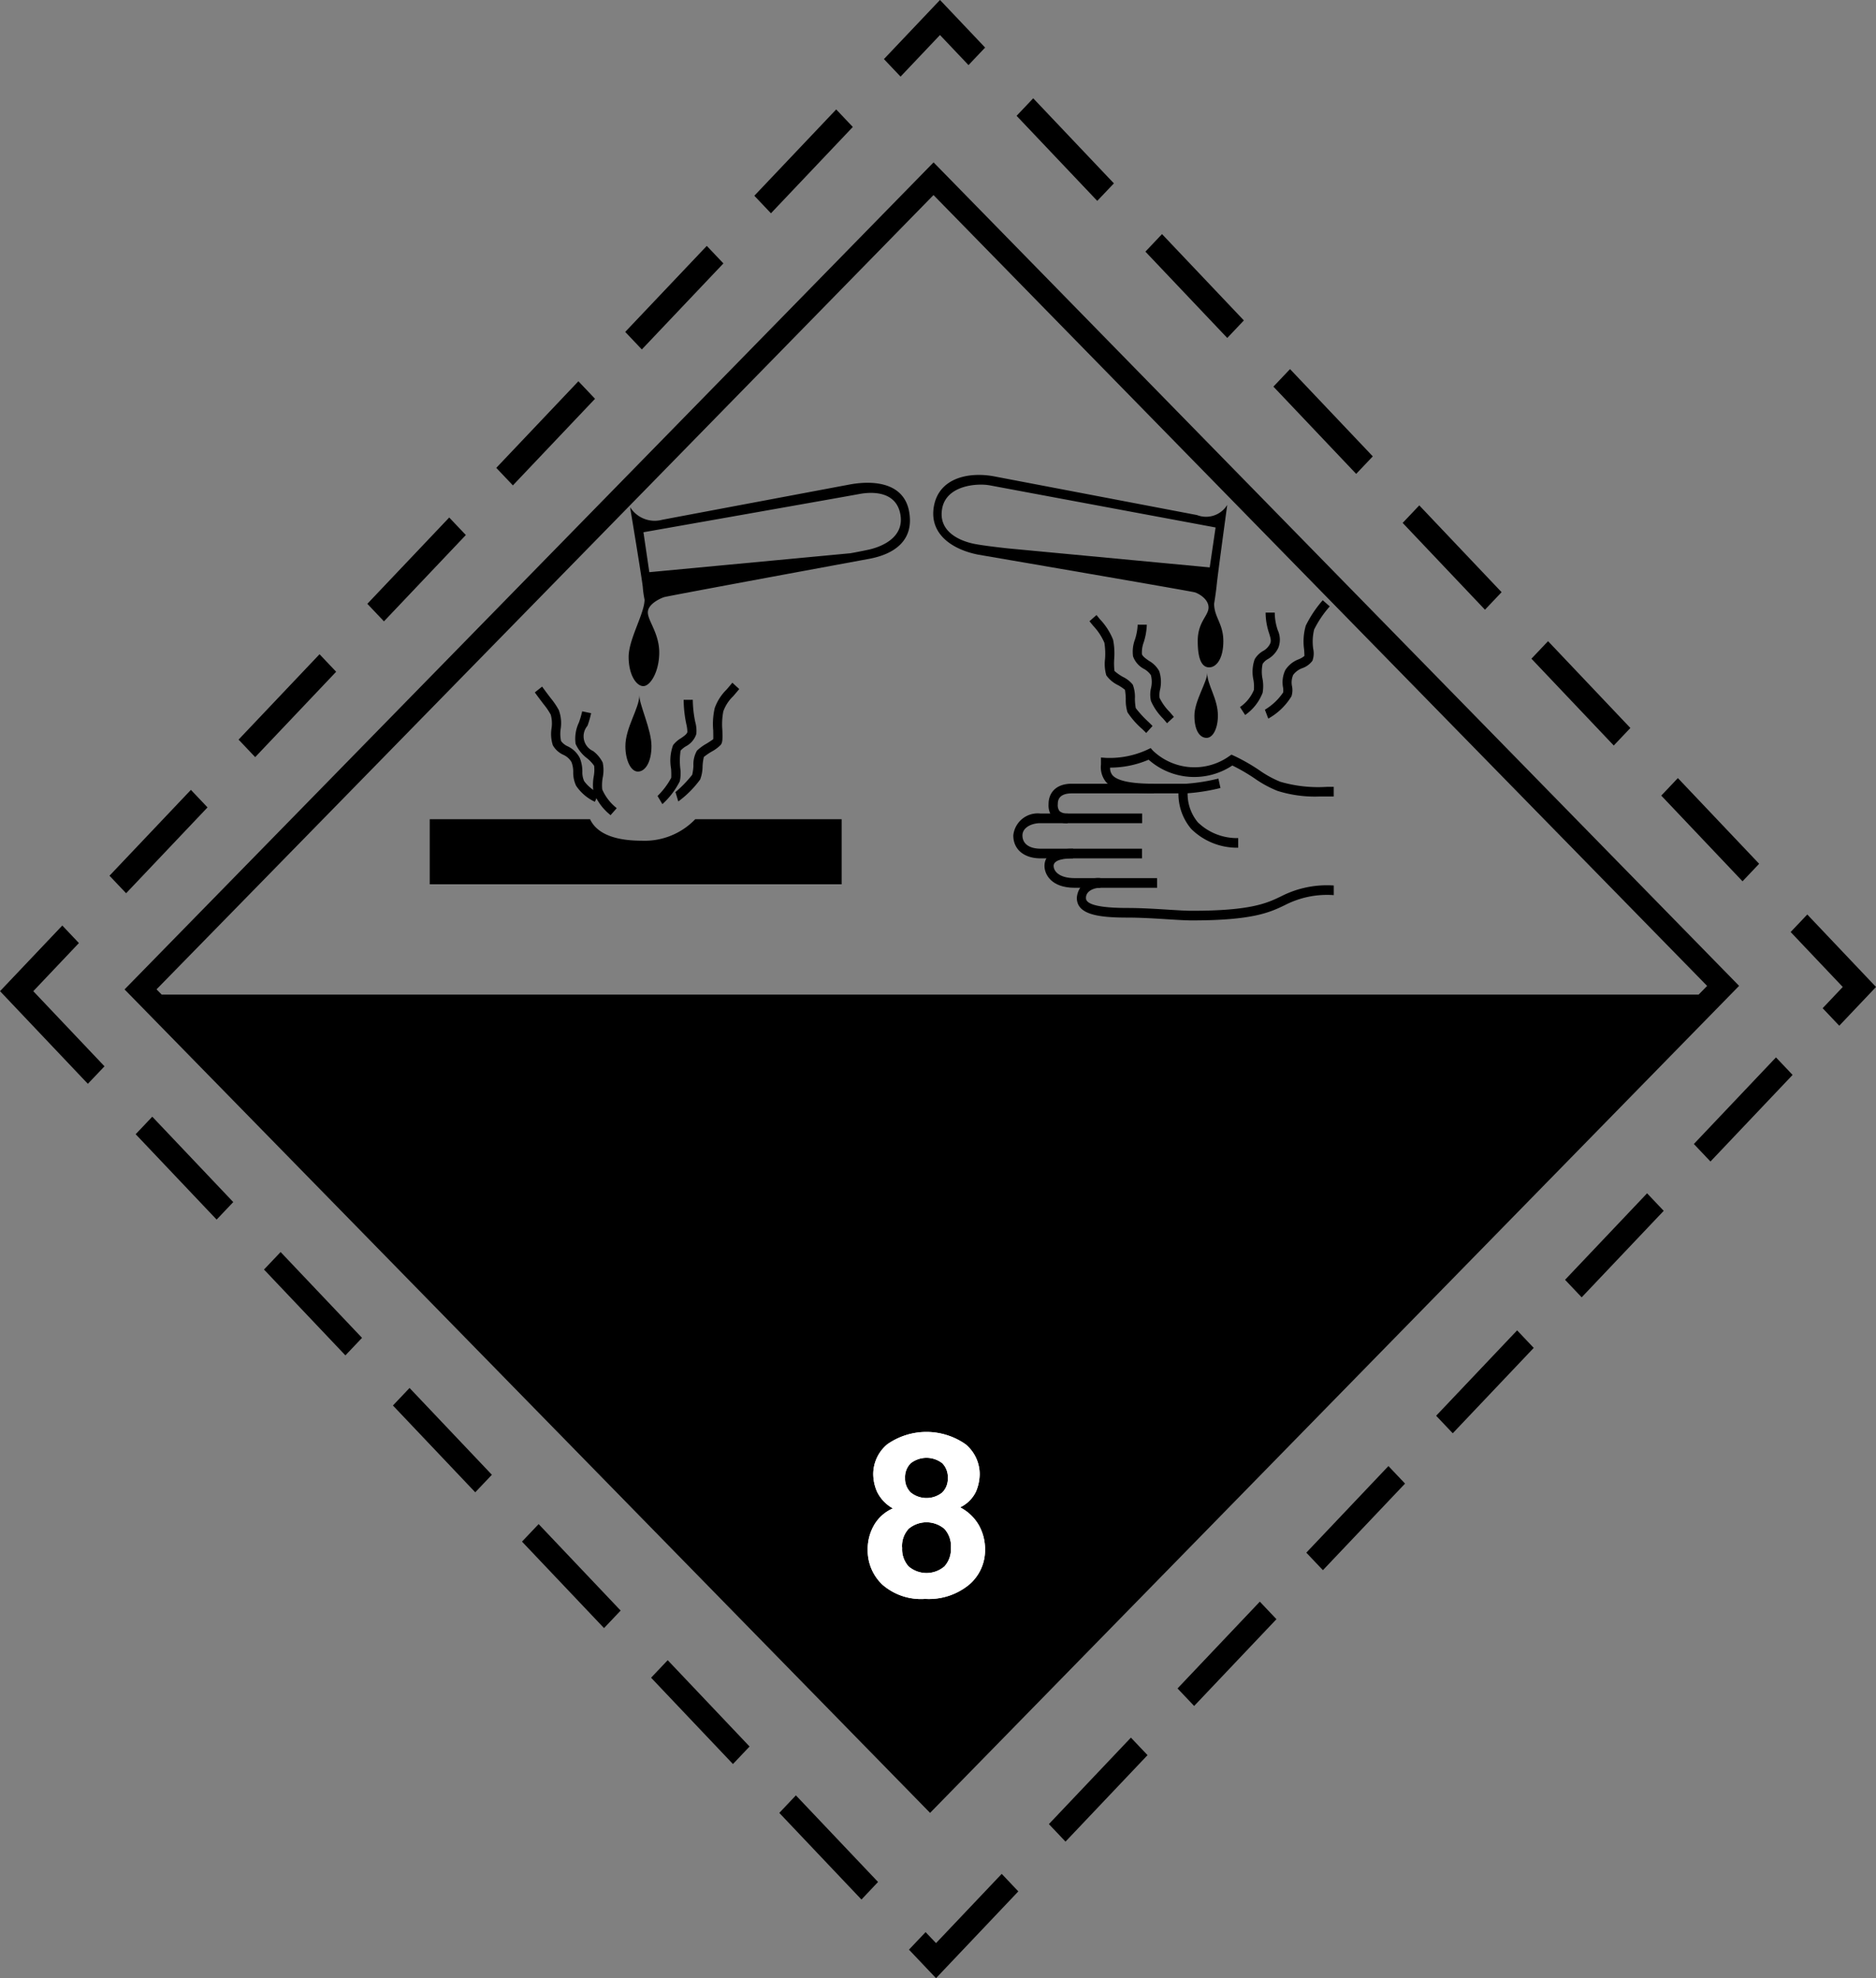 <svg xmlns="http://www.w3.org/2000/svg" width="125.812" height="132.617" viewBox="0 0 125.812 132.617">
  <rect x="0" y="0" width="125.812" height="132.617" fill="#808080" stroke="none"/>
  <g id="Grupo_1008709" data-name="Grupo 1008709" transform="translate(-501.42 -396.424)">
    <path id="Trazado_195096" data-name="Trazado 195096" d="M2483.034,1833.581l-54.255,55.445,54.021,55.205,54.256-55.444Zm-51.766,55.792-.346-.352,52.107-53.249,51.883,53.019-.57.582Z" transform="translate(-1919.005 -1426.271)"/>
    <g id="Grupo_562259" data-name="Grupo 562259" transform="translate(501.42 396.423)">
      <g id="Grupo_1008711" data-name="Grupo 1008711">
        <path id="Trazado_195097" data-name="Trazado 195097" d="M2563.358,2083.3a4.7,4.7,0,0,1-3.581,1.441c-2.132,0-3.1-.642-3.475-1.441h-10.752v4.361h27.626V2083.3Z" transform="translate(-2516.731 -2028.379)"/>
        <path id="Trazado_195098" data-name="Trazado 195098" d="M2720.589,1790.938l-1.115-1.175,3.76-3.963,3.026,3.191-1.115,1.175-1.912-2.016Z" transform="translate(-2660.194 -1785.801)"/>
        <path id="Trazado_195534" data-name="Trazado 195534" d="M.043.21,8.016,0,7.974,1.619,0,1.829Z" transform="translate(50.41 13.006) rotate(-45)"/>
        <path id="Trazado_195535" data-name="Trazado 195535" d="M.043.209,7.989,0,7.946,1.619,0,1.828Z" transform="translate(41.751 22.135) rotate(-45)"/>
        <path id="Trazado_195536" data-name="Trazado 195536" d="M.043.211l8-.211L8,1.619,0,1.829Z" transform="translate(33.103 31.248) rotate(-45)"/>
        <path id="Trazado_195537" data-name="Trazado 195537" d="M.043.21,8.017,0,7.975,1.619,0,1.829Z" transform="translate(24.456 40.363) rotate(-44.991)"/>
        <path id="Trazado_195538" data-name="Trazado 195538" d="M.043.208,7.93,0,7.887,1.619,0,1.826Z" transform="translate(15.822 49.468) rotate(-45)"/>
        <path id="Trazado_195539" data-name="Trazado 195539" d="M.043.209,7.973,0,7.93,1.619,0,1.828Z" transform="translate(7.165 58.592) rotate(-45)"/>
        <path id="Trazado_195099" data-name="Trazado 195099" d="M2386.89,2132.511,2381,2126.3l4.176-4.4,1.114,1.175-3.06,3.226,4.776,5.037Z" transform="translate(-2380.998 -2059.851)"/>
        <path id="Trazado_195540" data-name="Trazado 195540" d="M.208.043,1.826,0,1.619,7.887,0,7.93Z" transform="translate(8.921 76.156) rotate(-45.001)"/>
        <path id="Trazado_195541" data-name="Trazado 195541" d="M.209.043,1.827,0,1.619,7.931,0,7.973Z" transform="matrix(0.707, -0.707, 0.707, 0.707, 17.527, 85.229)"/>
        <path id="Trazado_195542" data-name="Trazado 195542" d="M.211.043,1.83,0,1.619,8.019,0,8.061Z" transform="translate(26.172 94.345) rotate(-45.001)"/>
        <path id="Trazado_195543" data-name="Trazado 195543" d="M.21.043,1.829,0l-.21,7.989L0,8.032Z" transform="translate(34.829 103.47) rotate(-45.002)"/>
        <path id="Trazado_195544" data-name="Trazado 195544" d="M.21.043,1.829,0l-.21,7.975L0,8.018Z" transform="matrix(0.707, -0.707, 0.707, 0.707, 43.486, 112.594)"/>
        <path id="Trazado_195545" data-name="Trazado 195545" d="M.211.043,1.829,0,1.619,8,0,8.046Z" transform="translate(52.083 121.657) rotate(-45)"/>
        <path id="Trazado_195100" data-name="Trazado 195100" d="M2730.873,2473.278l-1.814-1.912,1.115-1.175.7.737,4.405-4.642,1.114,1.174Z" transform="translate(-2668.1 -2340.66)"/>
        <path id="Trazado_195546" data-name="Trazado 195546" d="M.043.21,8.033,0,7.99,1.619,0,1.829Z" transform="matrix(0.707, -0.707, 0.707, 0.707, 70.164, 122.171)"/>
        <path id="Trazado_195547" data-name="Trazado 195547" d="M.043.211,8.061,0,8.018,1.619,0,1.83Z" transform="matrix(0.707, -0.707, 0.707, 0.707, 78.79, 113.076)"/>
        <path id="Trazado_195548" data-name="Trazado 195548" d="M.043.211l8-.211L8,1.619,0,1.829Z" transform="matrix(0.707, -0.707, 0.707, 0.707, 87.427, 103.973)"/>
        <path id="Trazado_195549" data-name="Trazado 195549" d="M.043.208,7.931,0,7.888,1.619,0,1.826Z" transform="translate(96.136 94.797) rotate(-45)"/>
        <path id="Trazado_195550" data-name="Trazado 195550" d="M.043.21,8.033,0,7.99,1.619,0,1.829Z" transform="translate(104.78 85.681) rotate(-45)"/>
        <path id="Trazado_195551" data-name="Trazado 195551" d="M.043.211l8-.211L8,1.619,0,1.829Z" transform="translate(113.417 76.576) rotate(-45)"/>
        <path id="Trazado_195101" data-name="Trazado 195101" d="M3069.934,2125.355l-1.114-1.175,1.349-1.423-3.495-3.684,1.115-1.175,4.61,4.859Z" transform="translate(-2946.586 -2056.589)"/>
        <path id="Trazado_195552" data-name="Trazado 195552" d="M.209.043,1.827,0,1.619,7.917,0,7.96Z" transform="matrix(0.707, -0.707, 0.707, 0.707, 111.233, 53.456)"/>
        <path id="Trazado_195553" data-name="Trazado 195553" d="M.211.043,1.83,0,1.619,8.02,0,8.062Z" transform="translate(102.524 44.279) rotate(-44.998)"/>
        <path id="Trazado_195554" data-name="Trazado 195554" d="M.211.043,1.83,0,1.619,8.018,0,8.061Z" transform="translate(93.888 35.176) rotate(-45)"/>
        <path id="Trazado_195555" data-name="Trazado 195555" d="M.212.043,1.831,0,1.619,8.063,0,8.105Z" transform="matrix(0.707, -0.707, 0.707, 0.707, 85.22, 26.04)"/>
        <path id="Trazado_195556" data-name="Trazado 195556" d="M.21.043,1.829,0l-.21,7.974L0,8.017Z" transform="translate(76.636 16.989) rotate(-45)"/>
        <path id="Trazado_195557" data-name="Trazado 195557" d="M.207.043,1.826,0,1.619,7.859,0,7.9Z" transform="translate(68 7.882) rotate(-45.001)"/>
        <path id="Trazado_195102" data-name="Trazado 195102" d="M2801.1,2107.533c-.431,0-1.006-.036-1.671-.078-.834-.052-1.78-.111-2.659-.111-2.038,0-3.4-.226-3.4-1.329a1.436,1.436,0,0,1,1.584-1.316v.646c-.471,0-.971.235-.971.671,0,.168,0,.683,2.784.683.9,0,1.852.06,2.7.112.656.041,1.223.076,1.635.076,3.958,0,5.028-.515,5.971-.97a6.738,6.738,0,0,1,3.528-.725v.646a6.171,6.171,0,0,0-3.272.667c-1,.482-2.135,1.028-6.227,1.028" transform="translate(-2721.154 -2045.827)"/>
        <path id="Trazado_195103" data-name="Trazado 195103" d="M2788.507,2096.631h-5.521c-1.6,0-2.033-.921-2.033-1.466,0-.527.332-1.154,1.912-1.154v.646c-.485,0-1.3.065-1.3.507,0,.3.3.819,1.419.819h5.521Z" transform="translate(-2710.906 -2037.112)"/>
        <path id="Trazado_195104" data-name="Trazado 195104" d="M2777.64,2084.238h-6.8c-1.112,0-1.831-.6-1.831-1.537a1.644,1.644,0,0,1,1.813-1.469h6.83v.646h-6.83c-.581,0-1.2.288-1.2.822,0,.558.455.89,1.217.89h6.8Z" transform="translate(-2701.053 -2026.692)"/>
        <path id="Trazado_195105" data-name="Trazado 195105" d="M2783.819,2071.531a1.3,1.3,0,0,1-.986-.352,1.281,1.281,0,0,1-.3-.921v-.02c0-.653.41-1.352,1.562-1.352h7.667a12.826,12.826,0,0,0,2.16-.344l.139.63a13.12,13.12,0,0,1-2.3.361H2784.1c-.63,0-.948.238-.948.706v.022a.668.668,0,0,0,.117.463.791.791,0,0,0,.552.162Z" transform="translate(-2712.212 -2016.344)"/>
        <path id="Trazado_195106" data-name="Trazado 195106" d="M2836.309,2076.038a4.373,4.373,0,0,1-3.152-1.261,3.628,3.628,0,0,1-.834-2.725l.612.039a2.988,2.988,0,0,0,.668,2.244,3.77,3.77,0,0,0,2.706,1.058Z" transform="translate(-2753.271 -2019.206)"/>
        <path id="Trazado_195107" data-name="Trazado 195107" d="M2817.24,2060.694a8.345,8.345,0,0,1-2.829-.379,7.509,7.509,0,0,1-1.531-.834,12.311,12.311,0,0,0-1.492-.866,4.617,4.617,0,0,1-5.614-.388,6.579,6.579,0,0,1-2.583.531.732.732,0,0,0,.175.525c.342.369,1.27.555,2.756.555v.646c-1.7,0-2.718-.238-3.194-.748a1.568,1.568,0,0,1-.349-1.188c0-.041,0-.081,0-.121v-.347l.328.024a6.038,6.038,0,0,0,2.8-.557l.205-.1.154.176a4.028,4.028,0,0,0,5.126.359l.137-.094.15.067a12.441,12.441,0,0,1,1.717.977,6.988,6.988,0,0,0,1.407.773,9.082,9.082,0,0,0,3.13.342l.455,0v.646l-.45,0-.5,0" transform="translate(-2728.743 -2007.295)"/>
        <path id="Trazado_195108" data-name="Trazado 195108" d="M2865.6,2011.7l-.228-.6a3.891,3.891,0,0,0,1.225-1.158,1.164,1.164,0,0,0-.009-.338,1.891,1.891,0,0,1,.156-1.166,1.831,1.831,0,0,1,.9-.72,1.5,1.5,0,0,0,.379-.222c0-.086-.009-.281-.02-.428a3.791,3.791,0,0,1,.112-1.607,7.8,7.8,0,0,1,1.136-1.7l.471.413a7.136,7.136,0,0,0-1.048,1.55,3.466,3.466,0,0,0-.061,1.3,1.441,1.441,0,0,1-.052.791,1.421,1.421,0,0,1-.667.495,1.319,1.319,0,0,0-.625.457,1.276,1.276,0,0,0-.076.77,1.348,1.348,0,0,1-.038.662,4.22,4.22,0,0,1-1.561,1.5" transform="translate(-2780.543 -1963.52)"/>
        <path id="Trazado_195109" data-name="Trazado 195109" d="M2856.167,2015.147l-.347-.533a2.592,2.592,0,0,0,.932-1.148,2.726,2.726,0,0,0-.029-.666,2.528,2.528,0,0,1,.083-1.393,1.539,1.539,0,0,1,.561-.552,1.112,1.112,0,0,0,.468-.481c.09-.193.049-.343-.06-.7a4.375,4.375,0,0,1-.237-1.395h.612a3.671,3.671,0,0,0,.207,1.194,1.5,1.5,0,0,1,.028,1.179,1.714,1.714,0,0,1-.691.744.976.976,0,0,0-.357.328,2.446,2.446,0,0,0-.006,1,2.612,2.612,0,0,1,.006.931,3.213,3.213,0,0,1-1.171,1.49" transform="translate(-2772.661 -1967.211)"/>
        <path id="Trazado_195110" data-name="Trazado 195110" d="M2817,2019.272c-.094-.113-.188-.222-.279-.327a3.775,3.775,0,0,1-.8-1.166,1.912,1.912,0,0,1,0-.85,1.759,1.759,0,0,0-.006-.884,1.358,1.358,0,0,0-.457-.412,1.54,1.54,0,0,1-.738-.844,2.322,2.322,0,0,1,.128-1.131,3.736,3.736,0,0,0,.182-.991h.613a4.348,4.348,0,0,1-.205,1.171,1.967,1.967,0,0,0-.124.795c.037.153.273.317.482.461a1.733,1.733,0,0,1,.68.69,2.31,2.31,0,0,1,.053,1.246,1.582,1.582,0,0,0-.031.54,3.542,3.542,0,0,0,.672.94c.093.108.19.22.287.336Z" transform="translate(-2738.733 -1970.785)"/>
        <path id="Trazado_195111" data-name="Trazado 195111" d="M2801.992,2017.067c-.075-.077-.168-.168-.268-.266a5.421,5.421,0,0,1-.987-1.122,2.681,2.681,0,0,1-.115-.88,4.266,4.266,0,0,0-.055-.628,3.511,3.511,0,0,0-.441-.3,2.09,2.09,0,0,1-.809-.667,2.739,2.739,0,0,1-.085-1.107,4.662,4.662,0,0,0-.044-1.077,3.871,3.871,0,0,0-.747-1.134c-.083-.1-.168-.205-.253-.312l.47-.415c.083.1.166.205.247.3a4.284,4.284,0,0,1,.866,1.357,4.715,4.715,0,0,1,.074,1.294,4.293,4.293,0,0,0,.02.8,3.231,3.231,0,0,0,.571.4,1.88,1.88,0,0,1,.655.517,2.3,2.3,0,0,1,.143.938,3.715,3.715,0,0,0,.057.632,7.1,7.1,0,0,0,.852.926c.1.1.2.194.274.274Z" transform="translate(-2725.123 -1967.926)"/>
        <path id="Trazado_195112" data-name="Trazado 195112" d="M2639.675,2041.7l-.185-.616a.267.267,0,0,0-.04.017,8.132,8.132,0,0,0,1.157-1.19,3.137,3.137,0,0,0,.083-.611,1.84,1.84,0,0,1,.238-1.01,3.21,3.21,0,0,1,.66-.48c.141-.089.344-.217.43-.287.012-.115,0-.383,0-.585a4.757,4.757,0,0,1,.1-1.5,3.254,3.254,0,0,1,.789-1.235c.11-.129.241-.281.394-.466l.461.427c-.156.188-.288.341-.4.472a2.661,2.661,0,0,0-.668,1.023,4.607,4.607,0,0,0-.064,1.255c.018.579.02.82-.106.987a2.511,2.511,0,0,1-.621.46,4.435,4.435,0,0,0-.513.353,3.372,3.372,0,0,0-.087.638,2.49,2.49,0,0,1-.16.873,6.817,6.817,0,0,1-1.466,1.472" transform="translate(-2594.186 -1987.967)"/>
        <path id="Trazado_195113" data-name="Trazado 195113" d="M2633.109,2046.937l-.326-.547a5.022,5.022,0,0,0,.919-1.222,5.364,5.364,0,0,0-.012-.616,3.009,3.009,0,0,1,.135-1.569,1.84,1.84,0,0,1,.521-.461c.191-.13.407-.278.438-.422a2.4,2.4,0,0,0-.07-.525,8.2,8.2,0,0,1-.18-1.632h.613a7.637,7.637,0,0,0,.168,1.5,2.138,2.138,0,0,1,.068.793,1.426,1.426,0,0,1-.7.824,1.475,1.475,0,0,0-.354.291,4.642,4.642,0,0,0-.024,1.162,2.509,2.509,0,0,1-.029.889,5.215,5.215,0,0,1-1.164,1.531" transform="translate(-2588.686 -1993.026)"/>
        <path id="Trazado_195114" data-name="Trazado 195114" d="M2603.542,2051.075l-.053-.052a3.583,3.583,0,0,1-1.092-1.531,3.223,3.223,0,0,1,.02-1.018,2.4,2.4,0,0,0,.027-.713,2.452,2.452,0,0,0-.468-.5,2.474,2.474,0,0,1-.775-.971,2.522,2.522,0,0,1,.221-1.427,6.129,6.129,0,0,0,.22-.754l.6.126a6.264,6.264,0,0,1-.245.846,1.084,1.084,0,0,0,.379,1.692,2.181,2.181,0,0,1,.643.773,2.481,2.481,0,0,1,0,1.011,2.893,2.893,0,0,0-.031.792,3.23,3.23,0,0,0,.915,1.205l.053.053Z" transform="translate(-2562.599 -1996.421)"/>
        <path id="Trazado_195115" data-name="Trazado 195115" d="M2589.824,2042.868a3.076,3.076,0,0,1-1.26-1.075,2.069,2.069,0,0,1-.193-.914,1.766,1.766,0,0,0-.12-.68,1.207,1.207,0,0,0-.554-.485,1.53,1.53,0,0,1-.693-.635,2.437,2.437,0,0,1-.089-1.124,2.24,2.24,0,0,0-.05-.923,4.505,4.505,0,0,0-.482-.708c-.15-.2-.336-.438-.588-.789l.49-.389c.245.342.428.58.574.771a5.1,5.1,0,0,1,.543.8,2.52,2.52,0,0,1,.125,1.277,2.273,2.273,0,0,0,.028.8,1.092,1.092,0,0,0,.439.352,1.748,1.748,0,0,1,.815.781,2.408,2.408,0,0,1,.174.919,1.42,1.42,0,0,0,.121.637,2.5,2.5,0,0,0,.974.793Z" transform="translate(-2549.928 -1989.115)"/>
        <path id="Trazado_195116" data-name="Trazado 195116" d="M2621.409,2038.281c0,.883-.935,2.163-.935,3.417,0,.909.352,1.7.838,1.7s.911-.614.911-1.715-.814-2.752-.814-3.4" transform="translate(-2578.533 -1991.67)"/>
        <path id="Trazado_195117" data-name="Trazado 195117" d="M2640.535,1963.074c-.328-1.892-2.233-2.146-3.941-1.846,0,0-11.909,2.238-12.632,2.377a1.943,1.943,0,0,1-2.145-.854s.81,4.869.854,5.377a6.493,6.493,0,0,0,.118.827c0,.921-1.068,2.649-1.068,3.84s.51,1.958.984,1.958,1.068-.973,1.068-2.253-.765-2.125-.765-2.687.836-.942,1.092-1.024,13.786-2.575,13.786-2.575c1.686-.323,2.978-1.246,2.649-3.138m-2.759,2.539c-.7.148-1.182.231-1.182.231l-13.486,1.269-.394-2.677s13.617-2.4,14.471-2.562,2.474-.208,2.759,1.362-1.292,2.192-2.168,2.377" transform="translate(-2579.562 -1928.755)"/>
        <path id="Trazado_195118" data-name="Trazado 195118" d="M2839.228,2030.2c0,.806.715,1.712.715,2.856,0,.829-.317,1.49-.76,1.49s-.815-.476-.815-1.48.859-2.27.859-2.866" transform="translate(-2758.266 -1985.078)"/>
        <path id="Trazado_195119" data-name="Trazado 195119" d="M2757.379,1965.589c.043-.508.7-5.308.7-5.308a1.665,1.665,0,0,1-2.029.682l-13.661-2.605c-1.708-.3-3.656.139-3.985,2.031s1.306,2.908,2.992,3.231c0,0,14.259,2.444,14.516,2.526s.913.448.913,1.011-.725.964-.725,2.244.3,1.772.769,1.772.948-.563.948-1.753-.617-1.6-.617-2.517c0,0,.133-.806.177-1.314m-13.96-2.387s-1.658-.173-2.357-.32c-.876-.185-2.386-.784-2.1-2.354s2.357-1.716,3.211-1.554,15.127,2.821,15.127,2.821l-.394,2.677Z" transform="translate(-2675.775 -1926.432)"/>
        <path id="Trazado_195120" data-name="Trazado 195120" d="M2715.552,2313.561a1.7,1.7,0,0,1,.443-1.272,1.859,1.859,0,0,1,2.388,0,1.7,1.7,0,0,1,.443,1.272,1.719,1.719,0,0,1-.435,1.253,1.846,1.846,0,0,1-2.4,0,1.72,1.72,0,0,1-.435-1.253m-2.309.133a3.156,3.156,0,0,0,.977,2.334,3.935,3.935,0,0,0,2.876.962,4.244,4.244,0,0,0,2.958-.961,3.034,3.034,0,0,0,1.059-2.332,3.289,3.289,0,0,0-.421-1.654,3.072,3.072,0,0,0-1.254-1.19,2.222,2.222,0,0,0,1.067-1.06,3.065,3.065,0,0,0,.246-1.142,2.613,2.613,0,0,0-.934-2.018,4.577,4.577,0,0,0-5.27,0,2.611,2.611,0,0,0-.933,2.017,3.04,3.04,0,0,0,.247,1.14,2.579,2.579,0,0,0,1.071,1.134,2.7,2.7,0,0,0-1.26,1.116,3.24,3.24,0,0,0-.43,1.655m2.506-4.8a1.316,1.316,0,0,1,.382-1,1.725,1.725,0,0,1,2.113,0,1.332,1.332,0,0,1,.373,1,1.3,1.3,0,0,1-.373.962,1.684,1.684,0,0,1-2.113,0,1.286,1.286,0,0,1-.382-.962" transform="translate(-2655.055 -2209.799)" fill="#fff"/>
        <path id="Trazado_195121" data-name="Trazado 195121" d="M2715.552,2313.561a1.7,1.7,0,0,1,.443-1.272,1.859,1.859,0,0,1,2.388,0,1.7,1.7,0,0,1,.443,1.272,1.719,1.719,0,0,1-.435,1.253,1.846,1.846,0,0,1-2.4,0,1.72,1.72,0,0,1-.435-1.253m-2.309.133a3.156,3.156,0,0,0,.977,2.334,3.935,3.935,0,0,0,2.876.962,4.244,4.244,0,0,0,2.958-.961,3.034,3.034,0,0,0,1.059-2.332,3.289,3.289,0,0,0-.421-1.654,3.072,3.072,0,0,0-1.254-1.19,2.222,2.222,0,0,0,1.067-1.06,3.065,3.065,0,0,0,.246-1.142,2.613,2.613,0,0,0-.934-2.018,4.577,4.577,0,0,0-5.27,0,2.611,2.611,0,0,0-.933,2.017,3.04,3.04,0,0,0,.247,1.14,2.579,2.579,0,0,0,1.071,1.134,2.7,2.7,0,0,0-1.26,1.116,3.24,3.24,0,0,0-.43,1.655m2.506-4.8a1.316,1.316,0,0,1,.382-1,1.725,1.725,0,0,1,2.113,0,1.332,1.332,0,0,1,.373,1,1.3,1.3,0,0,1-.373.962,1.684,1.684,0,0,1-2.113,0,1.286,1.286,0,0,1-.382-.962" transform="translate(-2655.055 -2209.799)" fill="#fff"/>
      </g>
    </g>
  </g>
</svg>
